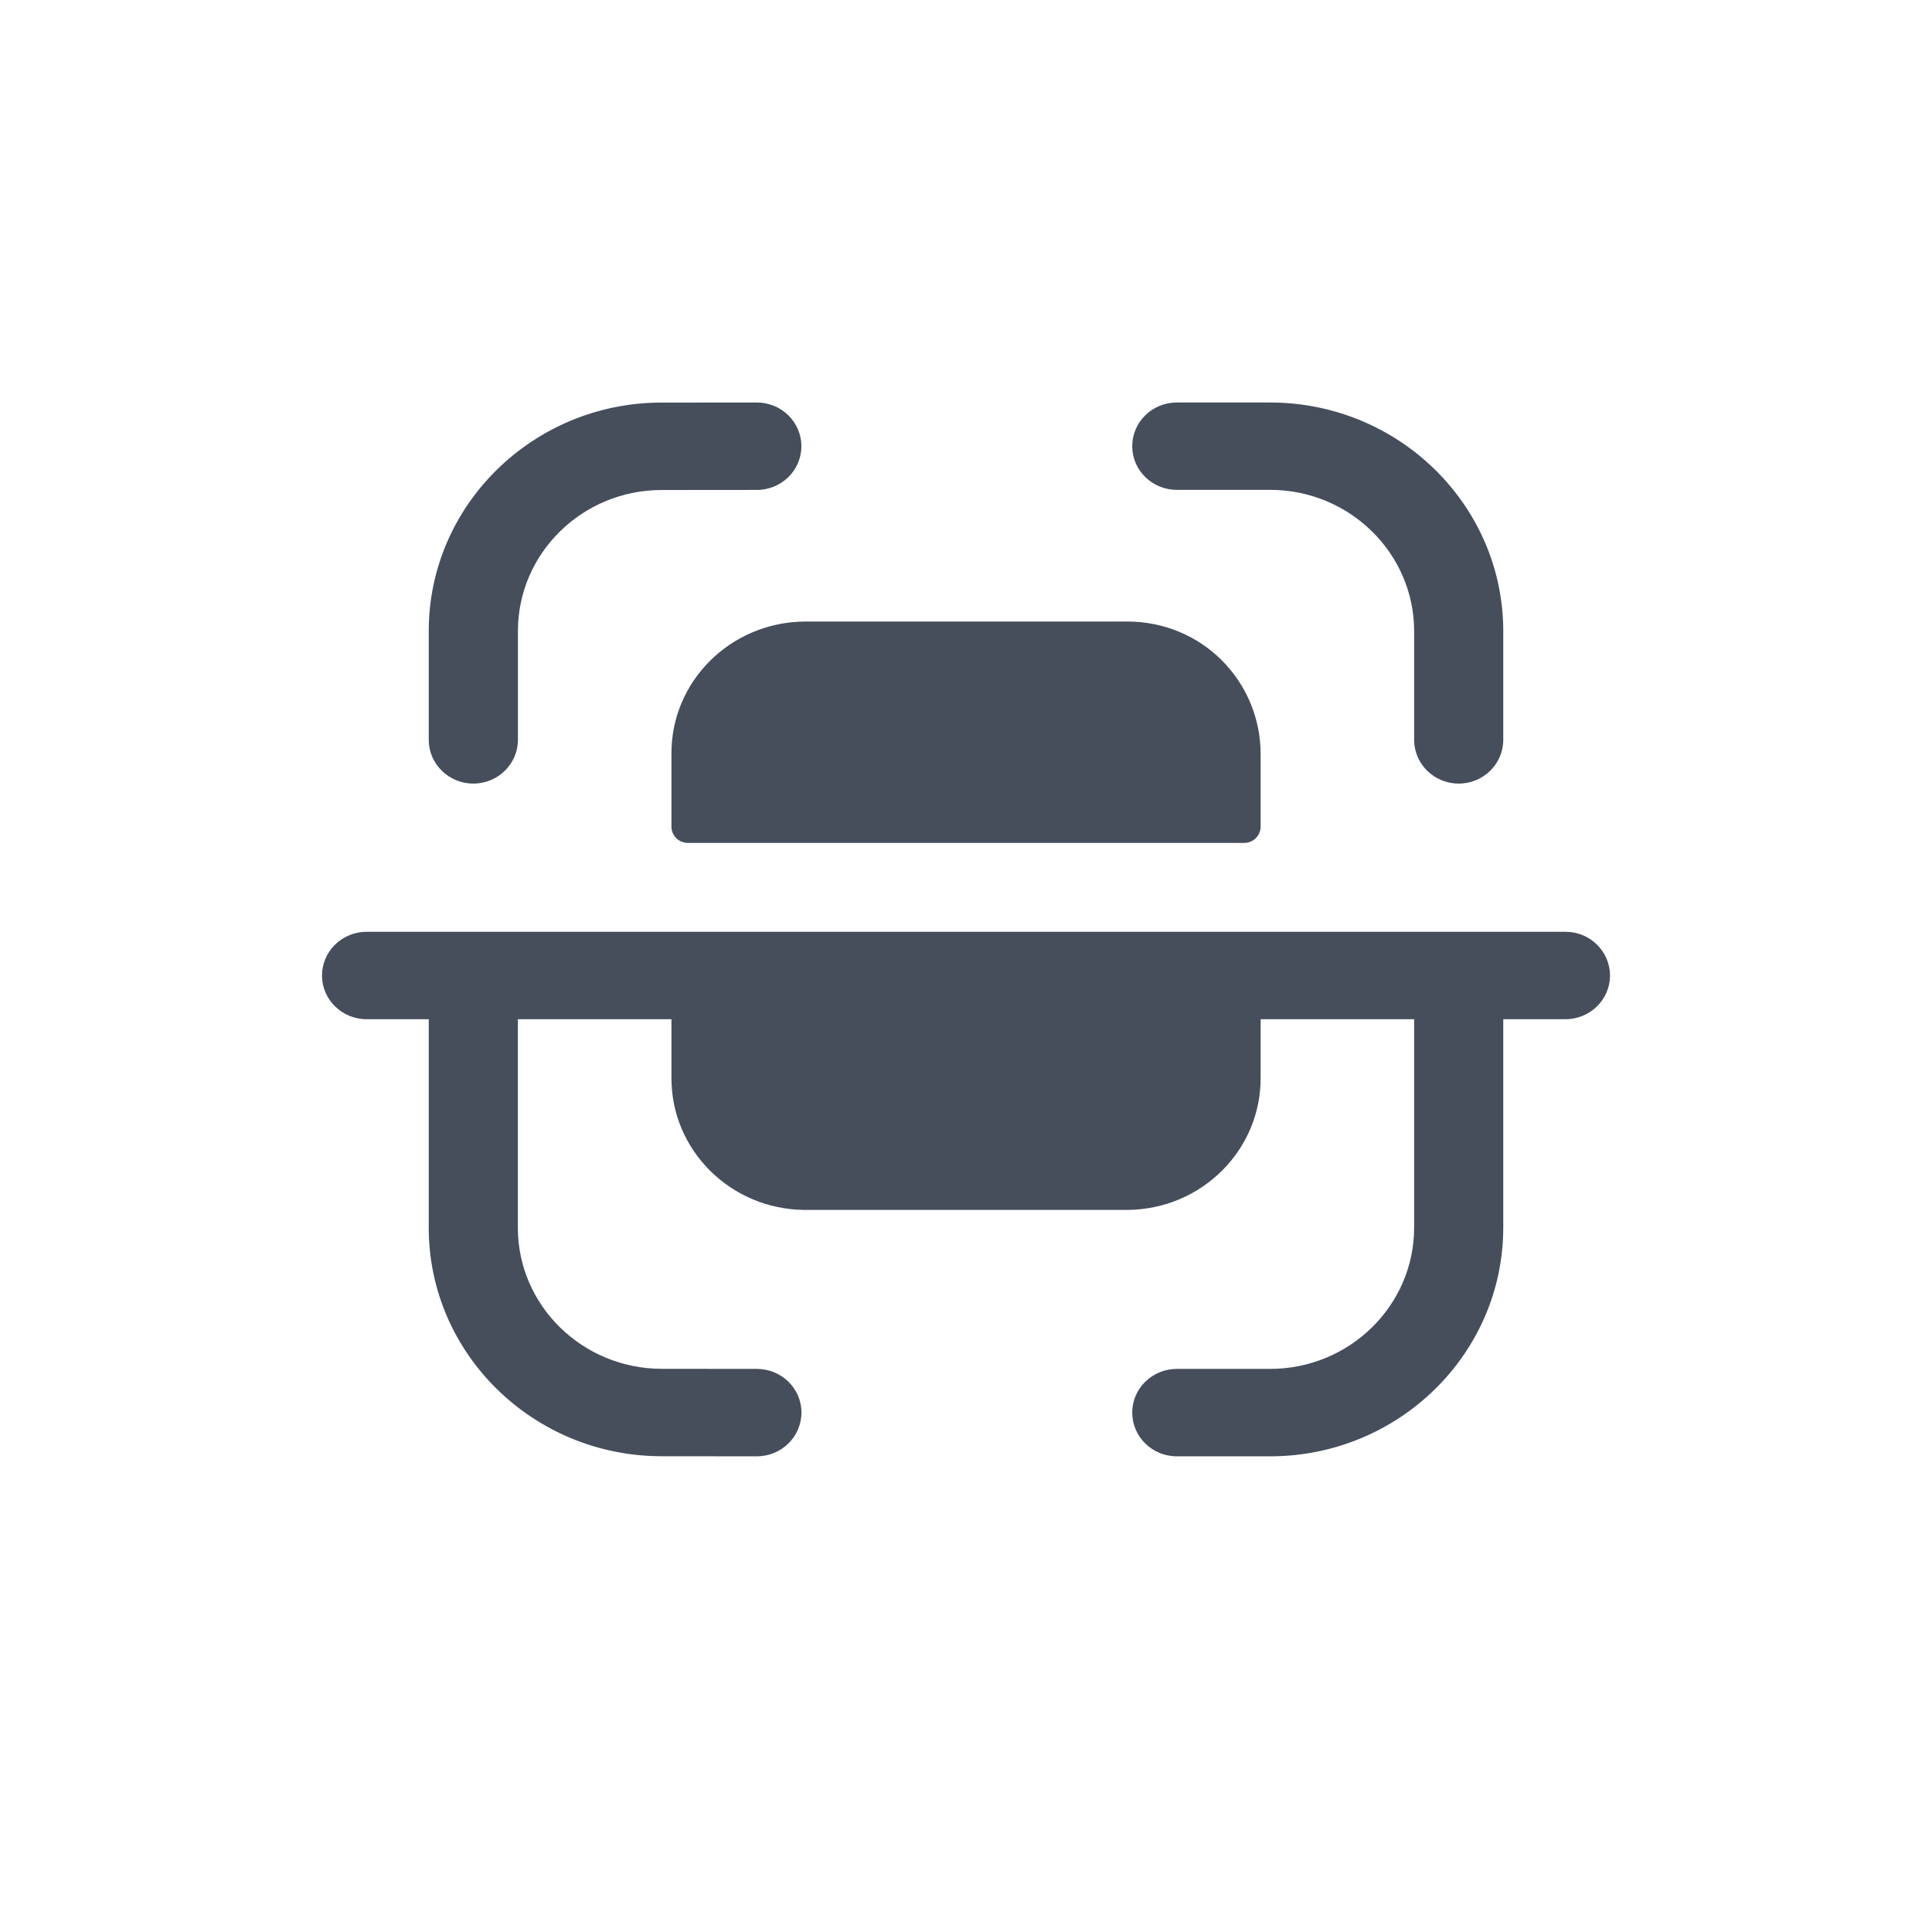 <svg width="24" height="24" viewBox="0 0 24 24" fill="none" xmlns="http://www.w3.org/2000/svg">
<path d="M15.777 5H14.618C14.313 5 14.065 5.243 14.065 5.543C14.065 5.843 14.313 6.085 14.618 6.085H15.777C16.764 6.085 17.567 6.873 17.567 7.841V9.191C17.567 9.49 17.815 9.734 18.12 9.734C18.427 9.734 18.674 9.49 18.674 9.191V7.841C18.674 6.274 17.375 5 15.777 5Z" fill="#464E5C"/>
<path d="M9.955 5.543C9.955 5.243 9.707 5 9.402 5H9.401L8.216 5.001C6.623 5.002 5.326 6.275 5.326 7.838V9.191C5.326 9.49 5.574 9.734 5.88 9.734C6.185 9.734 6.434 9.49 6.434 9.191V7.838C6.434 6.873 7.234 6.088 8.217 6.087L9.402 6.086C9.708 6.086 9.955 5.843 9.955 5.543Z" fill="#464E5C"/>
<path d="M14.009 7.721H9.992C9.072 7.731 8.333 8.467 8.341 9.37V10.275C8.344 10.381 8.43 10.467 8.538 10.471H15.461C15.57 10.468 15.656 10.382 15.66 10.275V9.37C15.661 8.934 15.489 8.515 15.179 8.204C14.872 7.895 14.449 7.721 14.009 7.721Z" fill="#464E5C"/>
<path d="M19.447 11.575H4.554C4.249 11.575 4 11.818 4 12.119C4 12.418 4.249 12.661 4.554 12.661H5.326V15.252C5.326 16.816 6.623 18.088 8.217 18.09L9.401 18.091C9.708 18.091 9.955 17.848 9.956 17.547C9.956 17.248 9.708 17.005 9.402 17.005L8.218 17.004C7.234 17.002 6.433 16.217 6.433 15.252V12.661H8.341V13.382C8.334 14.284 9.072 15.021 9.991 15.03H14.009C14.929 15.021 15.667 14.284 15.66 13.382V12.661H17.567V15.249C17.567 16.218 16.764 17.005 15.777 17.005H14.619C14.313 17.005 14.065 17.248 14.065 17.547C14.065 17.848 14.313 18.091 14.619 18.091H15.777C17.375 18.091 18.674 16.817 18.674 15.249V12.661H19.447C19.752 12.661 20 12.418 20 12.119C20 11.818 19.752 11.575 19.447 11.575Z" fill="#464E5C"/>
</svg>
